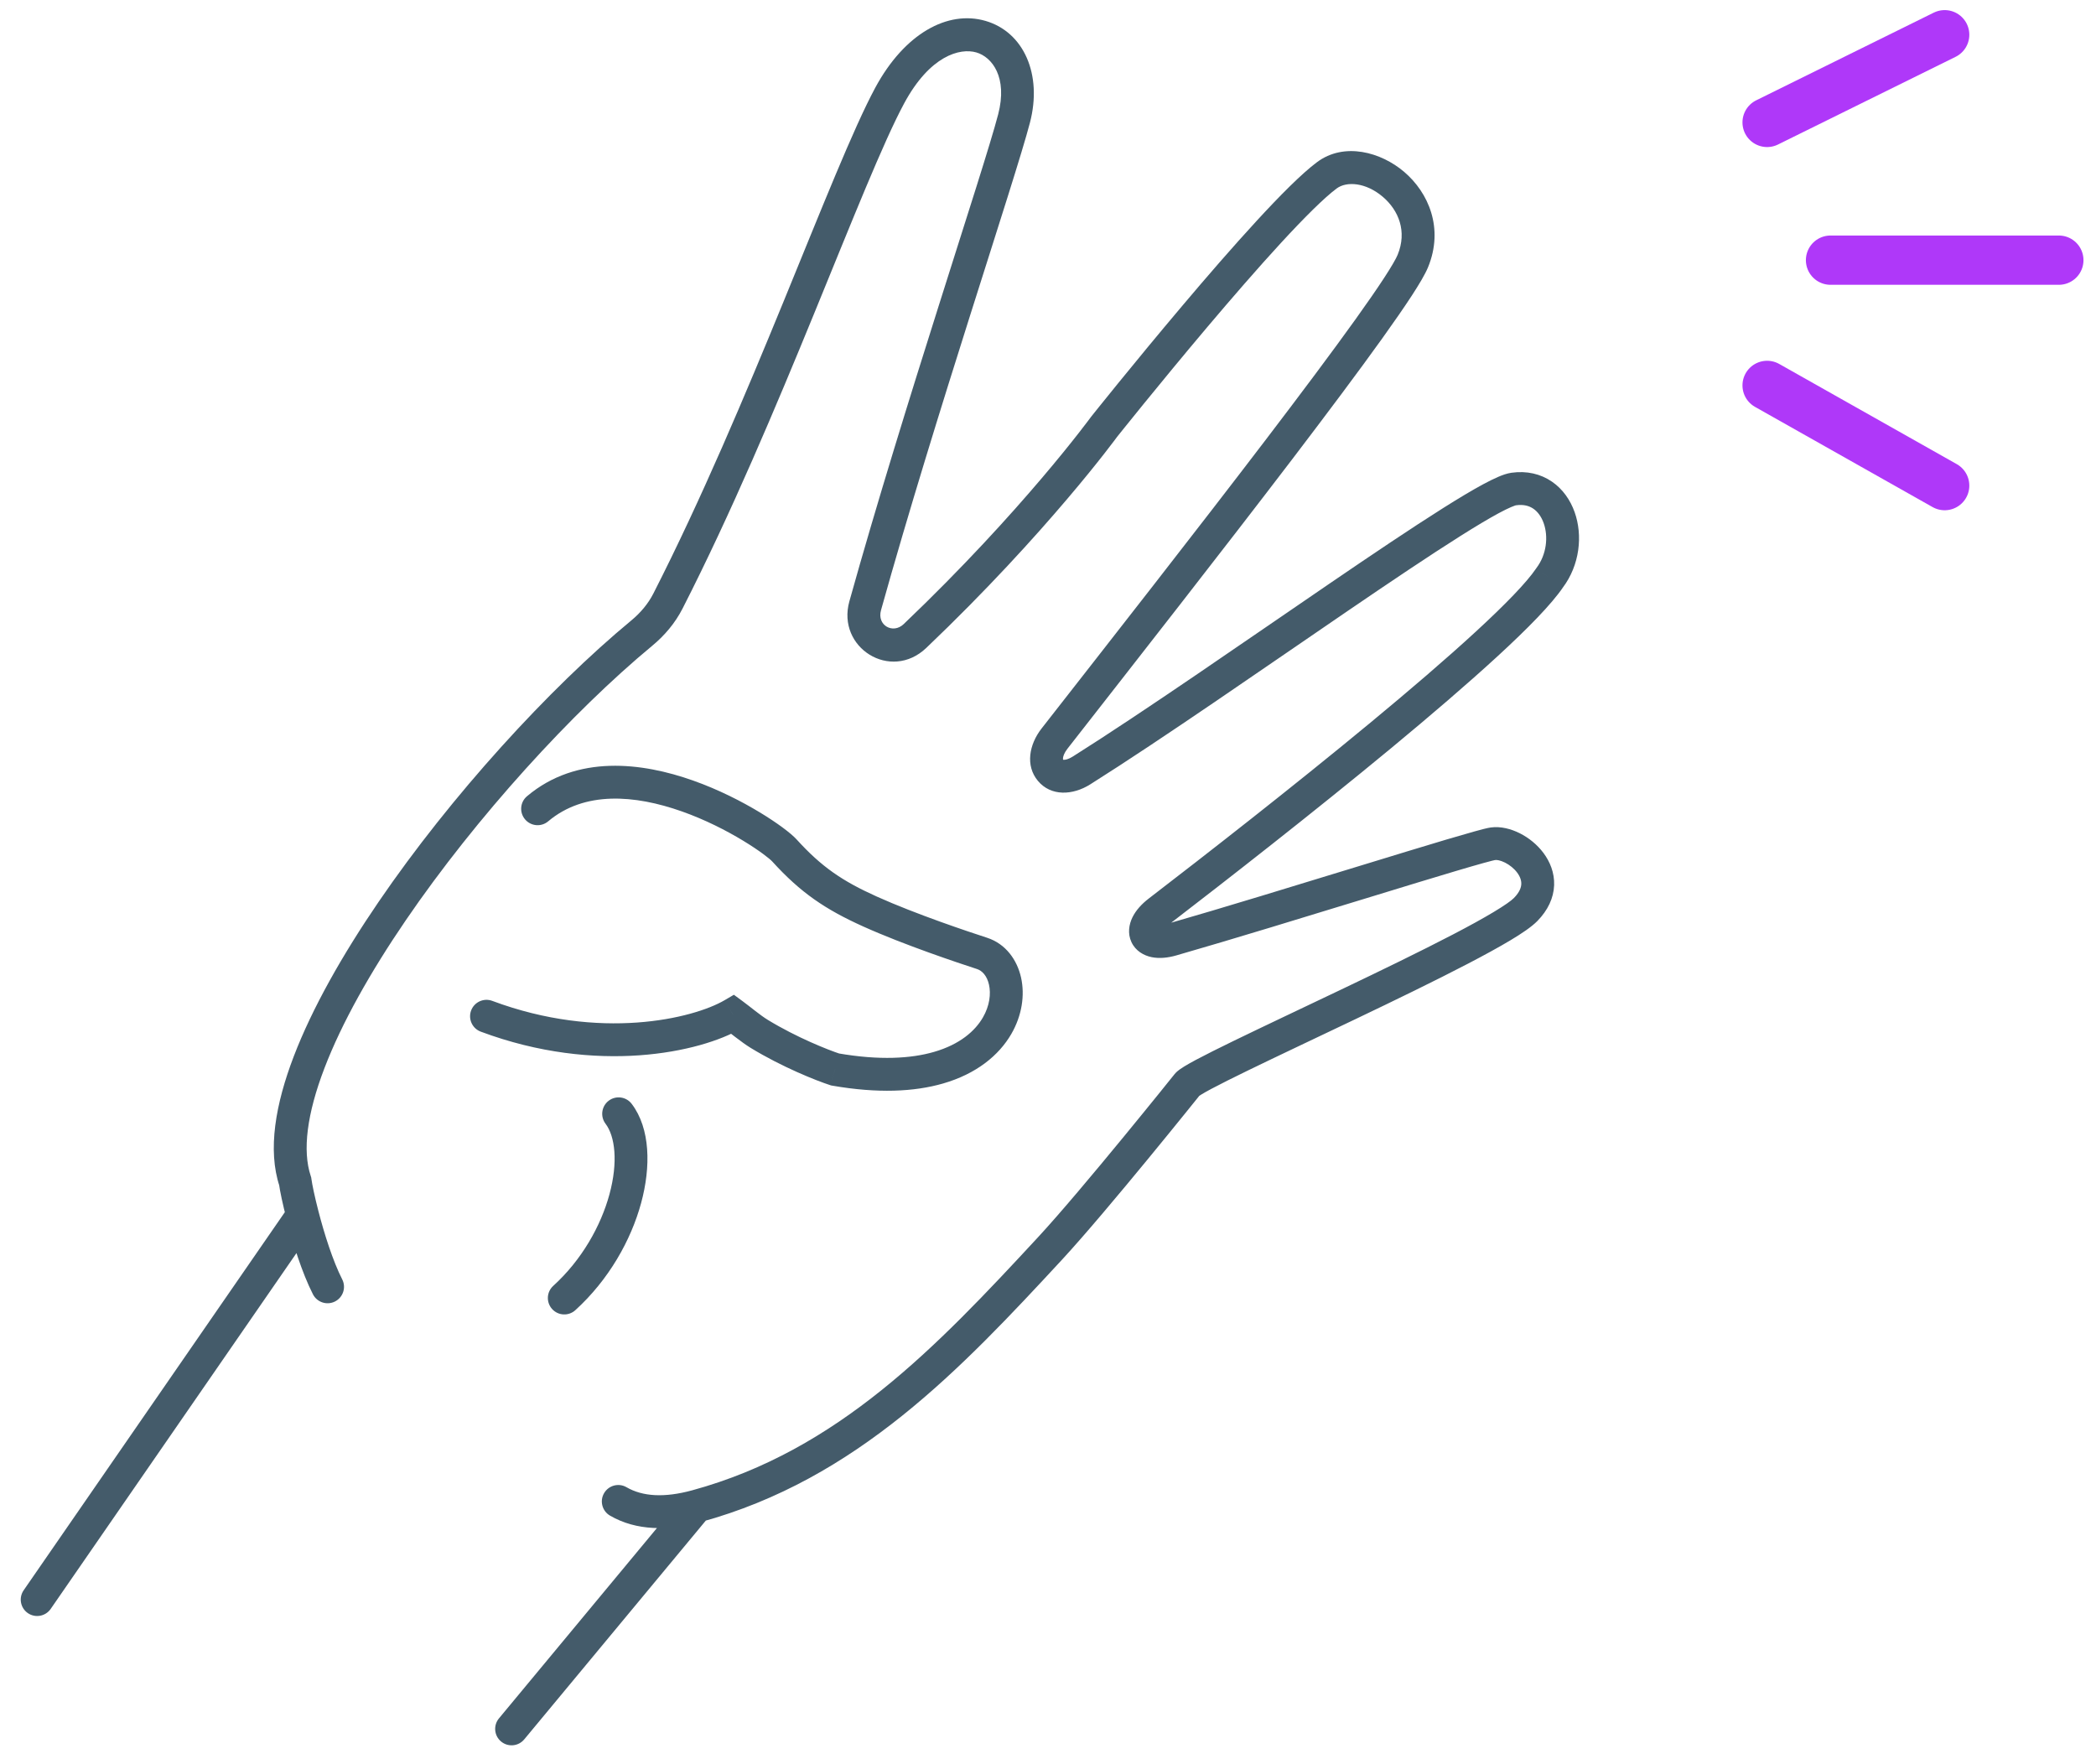 <svg width="82" height="69" viewBox="0 0 82 69" fill="none" xmlns="http://www.w3.org/2000/svg">
<path d="M35.795 24.883L35.352 24.418L35.795 24.883ZM43.194 16.699L42.691 16.299L42.682 16.31L42.674 16.321L43.194 16.699ZM51.908 6.859L51.524 6.344L51.908 6.859ZM55.272 10.215L55.866 10.46L55.272 10.215ZM41.257 28.893L40.751 28.497V28.497L41.257 28.893ZM41.077 48.844L40.605 48.408L41.077 48.844ZM24.51 58.183C24.203 58.005 23.81 58.11 23.632 58.417C23.454 58.724 23.559 59.117 23.866 59.295L24.51 58.183ZM19.52 67.227C19.294 67.5 19.331 67.906 19.604 68.132C19.877 68.359 20.282 68.321 20.509 68.048L19.52 67.227ZM33.848 23.699L33.229 23.526H33.229L33.848 23.699ZM39.672 4.639L40.293 4.801L39.672 4.639ZM34.806 3.74L35.372 4.045L34.806 3.74ZM26.132 23.514L26.704 23.806L26.132 23.514ZM25.107 24.769L25.516 25.264L25.107 24.769ZM11.547 46.212L12.183 46.123L12.175 46.065L12.157 46.009L11.547 46.212ZM20.618 31.15C20.346 31.378 20.312 31.784 20.541 32.055C20.769 32.326 21.175 32.361 21.446 32.132L20.618 31.15ZM30.688 33.271L30.212 33.703L30.688 33.271ZM28.671 39.685L29.052 39.168L28.711 38.917L28.346 39.131L28.671 39.685ZM19.258 39.156C18.925 39.032 18.555 39.201 18.431 39.533C18.307 39.865 18.476 40.236 18.808 40.36L19.258 39.156ZM32.671 41.84L32.472 42.451L32.516 42.465L32.561 42.473L32.671 41.84ZM29.704 40.449L29.37 40.997H29.37L29.704 40.449ZM36.714 41.772L36.893 42.389L36.714 41.772ZM46.45 42.428L45.953 42.021L45.948 42.027L46.45 42.428ZM38.419 37.298L38.618 36.687L38.419 37.298ZM39.008 40.129L38.452 39.807L39.008 40.129ZM34.038 35.661L34.301 35.075H34.301L34.038 35.661ZM24.714 43.186C24.5 42.903 24.096 42.848 23.814 43.062C23.531 43.277 23.476 43.68 23.69 43.963L24.714 43.186ZM21.644 50.306C21.381 50.544 21.362 50.951 21.601 51.213C21.839 51.476 22.246 51.495 22.508 51.257L21.644 50.306ZM42.311 30.142L42.654 30.685L42.311 30.142ZM59.221 19.131L59.132 18.495L59.221 19.131ZM11.837 47.549L12.459 47.388L11.837 47.549ZM12.243 50.635C12.404 50.951 12.791 51.077 13.107 50.916C13.424 50.754 13.549 50.367 13.388 50.051L12.243 50.635ZM0.926 62.214C0.724 62.506 0.797 62.906 1.089 63.108C1.381 63.309 1.781 63.236 1.983 62.944L0.926 62.214ZM60.624 22.605L60.111 22.218L60.101 22.232L60.092 22.246L60.624 22.605ZM45.329 35.666L45.721 36.175L45.329 35.666ZM45.846 36.76L46.023 37.377L45.846 36.76ZM58.407 33.01L58.496 33.646L58.407 33.01ZM36.238 25.348C38.606 23.091 40.471 21.028 41.745 19.528C42.383 18.778 42.873 18.168 43.204 17.744C43.37 17.532 43.496 17.367 43.581 17.254C43.624 17.197 43.656 17.154 43.678 17.124C43.689 17.11 43.698 17.098 43.703 17.09C43.706 17.086 43.709 17.083 43.71 17.081C43.711 17.08 43.712 17.079 43.712 17.079C43.712 17.078 43.712 17.078 43.712 17.078C43.713 17.078 43.713 17.078 43.713 17.078C43.713 17.078 43.713 17.077 43.194 16.699C42.674 16.321 42.674 16.321 42.674 16.321C42.674 16.321 42.674 16.321 42.674 16.321C42.674 16.321 42.674 16.321 42.674 16.321C42.674 16.321 42.673 16.322 42.673 16.322C42.672 16.324 42.67 16.326 42.668 16.329C42.663 16.336 42.656 16.346 42.646 16.359C42.626 16.386 42.596 16.427 42.555 16.48C42.474 16.587 42.353 16.747 42.192 16.952C41.87 17.364 41.391 17.96 40.766 18.696C39.515 20.169 37.681 22.198 35.352 24.418L36.238 25.348ZM43.194 16.699C43.696 17.099 43.696 17.099 43.696 17.099C43.696 17.099 43.696 17.099 43.696 17.099C43.697 17.099 43.697 17.098 43.697 17.098C43.698 17.097 43.699 17.096 43.701 17.094C43.704 17.09 43.709 17.084 43.715 17.076C43.727 17.061 43.745 17.038 43.769 17.008C43.818 16.947 43.889 16.858 43.98 16.745C44.163 16.518 44.426 16.191 44.749 15.794C45.396 14.999 46.279 13.924 47.23 12.798C48.182 11.672 49.197 10.5 50.106 9.512C51.028 8.51 51.806 7.737 52.292 7.374L51.524 6.344C50.929 6.788 50.076 7.647 49.161 8.642C48.234 9.649 47.205 10.836 46.249 11.969C45.291 13.102 44.402 14.184 43.752 14.983C43.428 15.382 43.162 15.711 42.978 15.94C42.886 16.054 42.815 16.144 42.766 16.205C42.741 16.235 42.723 16.259 42.71 16.275C42.704 16.282 42.699 16.288 42.696 16.293C42.694 16.295 42.693 16.296 42.692 16.297C42.692 16.298 42.691 16.298 42.691 16.298C42.691 16.299 42.691 16.299 42.691 16.299C42.691 16.299 42.691 16.299 43.194 16.699ZM52.292 7.374C52.681 7.084 53.432 7.133 54.099 7.7C54.717 8.227 55.056 9.053 54.678 9.97L55.866 10.46C56.498 8.927 55.883 7.532 54.932 6.722C54.029 5.953 52.593 5.548 51.524 6.344L52.292 7.374ZM54.678 9.97C54.617 10.117 54.45 10.412 54.156 10.863C53.871 11.301 53.491 11.849 53.033 12.489C52.117 13.767 50.902 15.39 49.535 17.183C46.801 20.769 43.473 25.015 40.751 28.497L41.763 29.289C44.483 25.809 47.817 21.556 50.557 17.963C51.926 16.166 53.151 14.531 54.078 13.237C54.541 12.59 54.933 12.025 55.233 11.565C55.523 11.118 55.754 10.732 55.866 10.46L54.678 9.97ZM40.605 48.408C36.638 52.695 32.787 56.748 27.077 58.305L27.415 59.545C33.53 57.877 37.612 53.535 41.549 49.281L40.605 48.408ZM27.077 58.305C25.988 58.602 25.14 58.548 24.51 58.183L23.866 59.295C24.908 59.898 26.149 59.89 27.415 59.545L27.077 58.305ZM26.751 58.514L19.52 67.227L20.509 68.048L27.74 59.335L26.751 58.514ZM34.467 23.872C35.534 20.049 36.838 15.862 37.952 12.341C39.06 8.837 39.99 5.961 40.293 4.801L39.05 4.476C38.758 5.594 37.846 8.414 36.727 11.954C35.612 15.476 34.302 19.681 33.229 23.526L34.467 23.872ZM40.293 4.801C40.788 2.908 40.05 1.251 38.554 0.817C37.08 0.39 35.388 1.305 34.24 3.435L35.372 4.045C36.379 2.175 37.557 1.866 38.196 2.051C38.812 2.23 39.43 3.021 39.05 4.476L40.293 4.801ZM34.24 3.435C33.385 5.023 32.14 8.171 30.663 11.776C29.174 15.409 27.431 19.556 25.56 23.222L26.704 23.806C28.603 20.088 30.363 15.897 31.852 12.263C33.352 8.601 34.559 5.554 35.372 4.045L34.24 3.435ZM24.697 24.274C21.473 26.943 17.641 31.137 14.812 35.282C13.397 37.354 12.217 39.436 11.493 41.326C10.779 43.191 10.462 44.986 10.937 46.414L12.157 46.009C11.826 45.015 12.008 43.575 12.694 41.786C13.369 40.022 14.49 38.032 15.873 36.006C18.639 31.954 22.392 27.85 25.516 25.264L24.697 24.274ZM21.446 32.132C22.858 30.942 24.822 31.088 26.679 31.745C27.588 32.067 28.42 32.494 29.062 32.883C29.727 33.285 30.127 33.608 30.212 33.703L31.164 32.839C30.944 32.597 30.405 32.193 29.728 31.783C29.028 31.36 28.116 30.89 27.108 30.534C25.131 29.834 22.572 29.502 20.618 31.15L21.446 32.132ZM28.346 39.131C27.117 39.85 23.472 40.731 19.258 39.156L18.808 40.36C23.357 42.06 27.409 41.169 28.995 40.24L28.346 39.131ZM32.869 41.229C32.405 41.078 31.169 40.589 30.039 39.9L29.37 40.997C30.6 41.747 31.93 42.275 32.472 42.451L32.869 41.229ZM30.039 39.9C29.738 39.716 29.383 39.412 29.052 39.168L28.289 40.202C28.502 40.359 29.01 40.778 29.37 40.997L30.039 39.9ZM36.536 41.154C35.643 41.412 34.416 41.491 32.781 41.207L32.561 42.473C34.336 42.782 35.768 42.714 36.893 42.389L36.536 41.154ZM46.45 42.428C45.948 42.027 45.948 42.027 45.948 42.027C45.948 42.027 45.948 42.027 45.948 42.027C45.948 42.027 45.948 42.027 45.948 42.028C45.947 42.028 45.947 42.029 45.946 42.03C45.944 42.032 45.941 42.035 45.938 42.039C45.931 42.048 45.921 42.061 45.908 42.077C45.881 42.111 45.841 42.16 45.79 42.223C45.688 42.35 45.541 42.534 45.358 42.76C44.992 43.212 44.486 43.835 43.926 44.516C42.801 45.885 41.469 47.475 40.605 48.408L41.549 49.281C42.441 48.316 43.796 46.698 44.918 45.333C45.482 44.648 45.99 44.022 46.357 43.568C46.541 43.341 46.689 43.156 46.792 43.029C46.843 42.965 46.883 42.915 46.91 42.882C46.923 42.865 46.934 42.852 46.941 42.843C46.944 42.839 46.947 42.835 46.949 42.833C46.95 42.832 46.95 42.831 46.951 42.831C46.951 42.83 46.951 42.83 46.951 42.83C46.951 42.83 46.951 42.83 46.951 42.83C46.952 42.83 46.952 42.83 46.45 42.428ZM38.221 37.91C38.42 37.974 38.612 38.168 38.692 38.524C38.771 38.879 38.719 39.347 38.452 39.807L39.565 40.451C39.981 39.731 40.1 38.935 39.946 38.245C39.793 37.557 39.349 36.925 38.618 36.687L38.221 37.91ZM38.452 39.807C38.15 40.329 37.559 40.859 36.536 41.154L36.893 42.389C38.196 42.013 39.077 41.292 39.565 40.451L38.452 39.807ZM30.212 33.703C31.325 34.927 32.285 35.576 33.774 36.247L34.301 35.075C32.951 34.467 32.142 33.916 31.164 32.839L30.212 33.703ZM33.774 36.247C35.381 36.971 37.503 37.676 38.221 37.91L38.618 36.687C37.9 36.454 35.838 35.767 34.301 35.075L33.774 36.247ZM23.69 43.963C24.061 44.451 24.189 45.453 23.842 46.728C23.506 47.962 22.76 49.292 21.644 50.306L22.508 51.257C23.817 50.068 24.686 48.52 25.082 47.065C25.467 45.65 25.446 44.15 24.714 43.186L23.69 43.963ZM42.654 30.685C45.512 28.883 49.404 26.167 52.734 23.895C54.404 22.756 55.932 21.728 57.128 20.974C57.727 20.596 58.233 20.293 58.629 20.079C58.827 19.973 58.988 19.893 59.115 19.839C59.178 19.812 59.227 19.793 59.264 19.781C59.302 19.768 59.316 19.767 59.31 19.768L59.132 18.495C58.956 18.52 58.772 18.587 58.608 18.658C58.433 18.733 58.235 18.832 58.019 18.948C57.586 19.182 57.05 19.503 56.442 19.887C55.225 20.655 53.68 21.694 52.01 22.834C48.659 25.121 44.8 27.812 41.969 29.598L42.654 30.685ZM10.911 46.3C10.951 46.595 11.061 47.117 11.215 47.71L12.459 47.388C12.31 46.814 12.214 46.347 12.183 46.123L10.911 46.3ZM11.215 47.71C11.451 48.624 11.814 49.793 12.243 50.635L13.388 50.051C13.025 49.338 12.689 48.279 12.459 47.388L11.215 47.71ZM11.308 47.184L0.926 62.214L1.983 62.944L12.365 47.914L11.308 47.184ZM59.31 19.768C59.611 19.726 59.827 19.792 59.987 19.901C60.154 20.015 60.299 20.205 60.391 20.463C60.58 20.992 60.507 21.695 60.111 22.218L61.137 22.993C61.804 22.109 61.929 20.949 61.601 20.03C61.434 19.564 61.141 19.133 60.711 18.84C60.272 18.54 59.731 18.411 59.132 18.495L59.31 19.768ZM60.092 22.246C59.731 22.779 58.902 23.639 57.732 24.715C56.579 25.777 55.142 27.007 53.612 28.273C50.554 30.804 47.146 33.459 44.937 35.156L45.721 36.175C47.933 34.475 51.356 31.808 54.432 29.263C55.969 27.99 57.425 26.744 58.602 25.661C59.763 24.593 60.701 23.64 61.157 22.965L60.092 22.246ZM59.226 35.133C59.129 35.233 58.874 35.417 58.432 35.682C58.009 35.936 57.466 36.234 56.838 36.561C55.583 37.215 54.022 37.972 52.478 38.709C50.939 39.444 49.414 40.162 48.25 40.728C47.668 41.011 47.168 41.261 46.796 41.459C46.611 41.558 46.45 41.648 46.324 41.726C46.261 41.765 46.199 41.805 46.144 41.845C46.099 41.878 46.02 41.939 45.953 42.021L46.947 42.836C46.908 42.882 46.88 42.899 46.906 42.88C46.922 42.868 46.951 42.849 46.998 42.82C47.091 42.762 47.225 42.687 47.401 42.593C47.751 42.407 48.233 42.166 48.812 41.884C49.971 41.32 51.482 40.609 53.032 39.869C54.577 39.131 56.156 38.365 57.432 37.7C58.069 37.368 58.639 37.057 59.093 36.785C59.529 36.524 59.916 36.264 60.143 36.034L59.226 35.133ZM46.023 37.377C48.177 36.759 51.159 35.843 53.677 35.072C54.938 34.685 56.083 34.336 56.953 34.077C57.388 33.948 57.752 33.842 58.026 33.766C58.163 33.728 58.274 33.698 58.359 33.677C58.402 33.666 58.436 33.658 58.461 33.653C58.489 33.647 58.498 33.646 58.496 33.646L58.318 32.373C58.184 32.392 57.947 32.454 57.682 32.528C57.397 32.607 57.024 32.715 56.586 32.845C55.71 33.106 54.561 33.457 53.301 33.843C50.777 34.616 47.809 35.528 45.669 36.142L46.023 37.377ZM58.496 33.646C58.55 33.638 58.689 33.651 58.88 33.747C59.062 33.839 59.235 33.978 59.355 34.139C59.473 34.297 59.521 34.449 59.516 34.583C59.512 34.709 59.459 34.897 59.226 35.133L60.143 36.034C60.559 35.61 60.782 35.13 60.801 34.63C60.818 34.138 60.635 33.706 60.384 33.37C60.135 33.036 59.801 32.772 59.457 32.599C59.122 32.431 58.714 32.318 58.318 32.373L58.496 33.646ZM25.56 23.222C25.357 23.62 25.06 23.974 24.697 24.274L25.516 25.264C25.995 24.868 26.411 24.381 26.704 23.806L25.56 23.222ZM40.751 28.497C40.257 29.128 40.111 29.959 40.605 30.549C41.117 31.162 41.969 31.117 42.654 30.685L41.969 29.598C41.788 29.712 41.669 29.727 41.618 29.725C41.574 29.723 41.579 29.711 41.591 29.725C41.601 29.737 41.581 29.726 41.587 29.657C41.594 29.587 41.631 29.458 41.763 29.289L40.751 28.497ZM44.937 35.156C44.662 35.368 44.438 35.614 44.304 35.887C44.171 36.16 44.105 36.515 44.265 36.858C44.428 37.206 44.749 37.383 45.055 37.446C45.357 37.507 45.69 37.473 46.023 37.377L45.669 36.142C45.569 36.171 45.488 36.185 45.426 36.189C45.364 36.194 45.328 36.19 45.312 36.187C45.297 36.183 45.31 36.183 45.338 36.203C45.352 36.212 45.369 36.227 45.386 36.246C45.403 36.266 45.418 36.289 45.43 36.315C45.442 36.34 45.449 36.366 45.453 36.389C45.457 36.412 45.457 36.431 45.456 36.444C45.454 36.469 45.448 36.472 45.458 36.452C45.468 36.432 45.49 36.396 45.534 36.346C45.577 36.297 45.638 36.239 45.721 36.175L44.937 35.156ZM35.352 24.418C34.934 24.815 34.3 24.466 34.467 23.872L33.229 23.526C32.723 25.339 34.846 26.674 36.238 25.348L35.352 24.418Z" fill="#445B6A"/>
<path d="M80.546 10.178L71.614 10.178M76.08 18.998L69.133 15.078M76.08 1.359L69.133 4.789" stroke="#AF38F9" stroke-width="1.928" stroke-linecap="round"/>
</svg>
